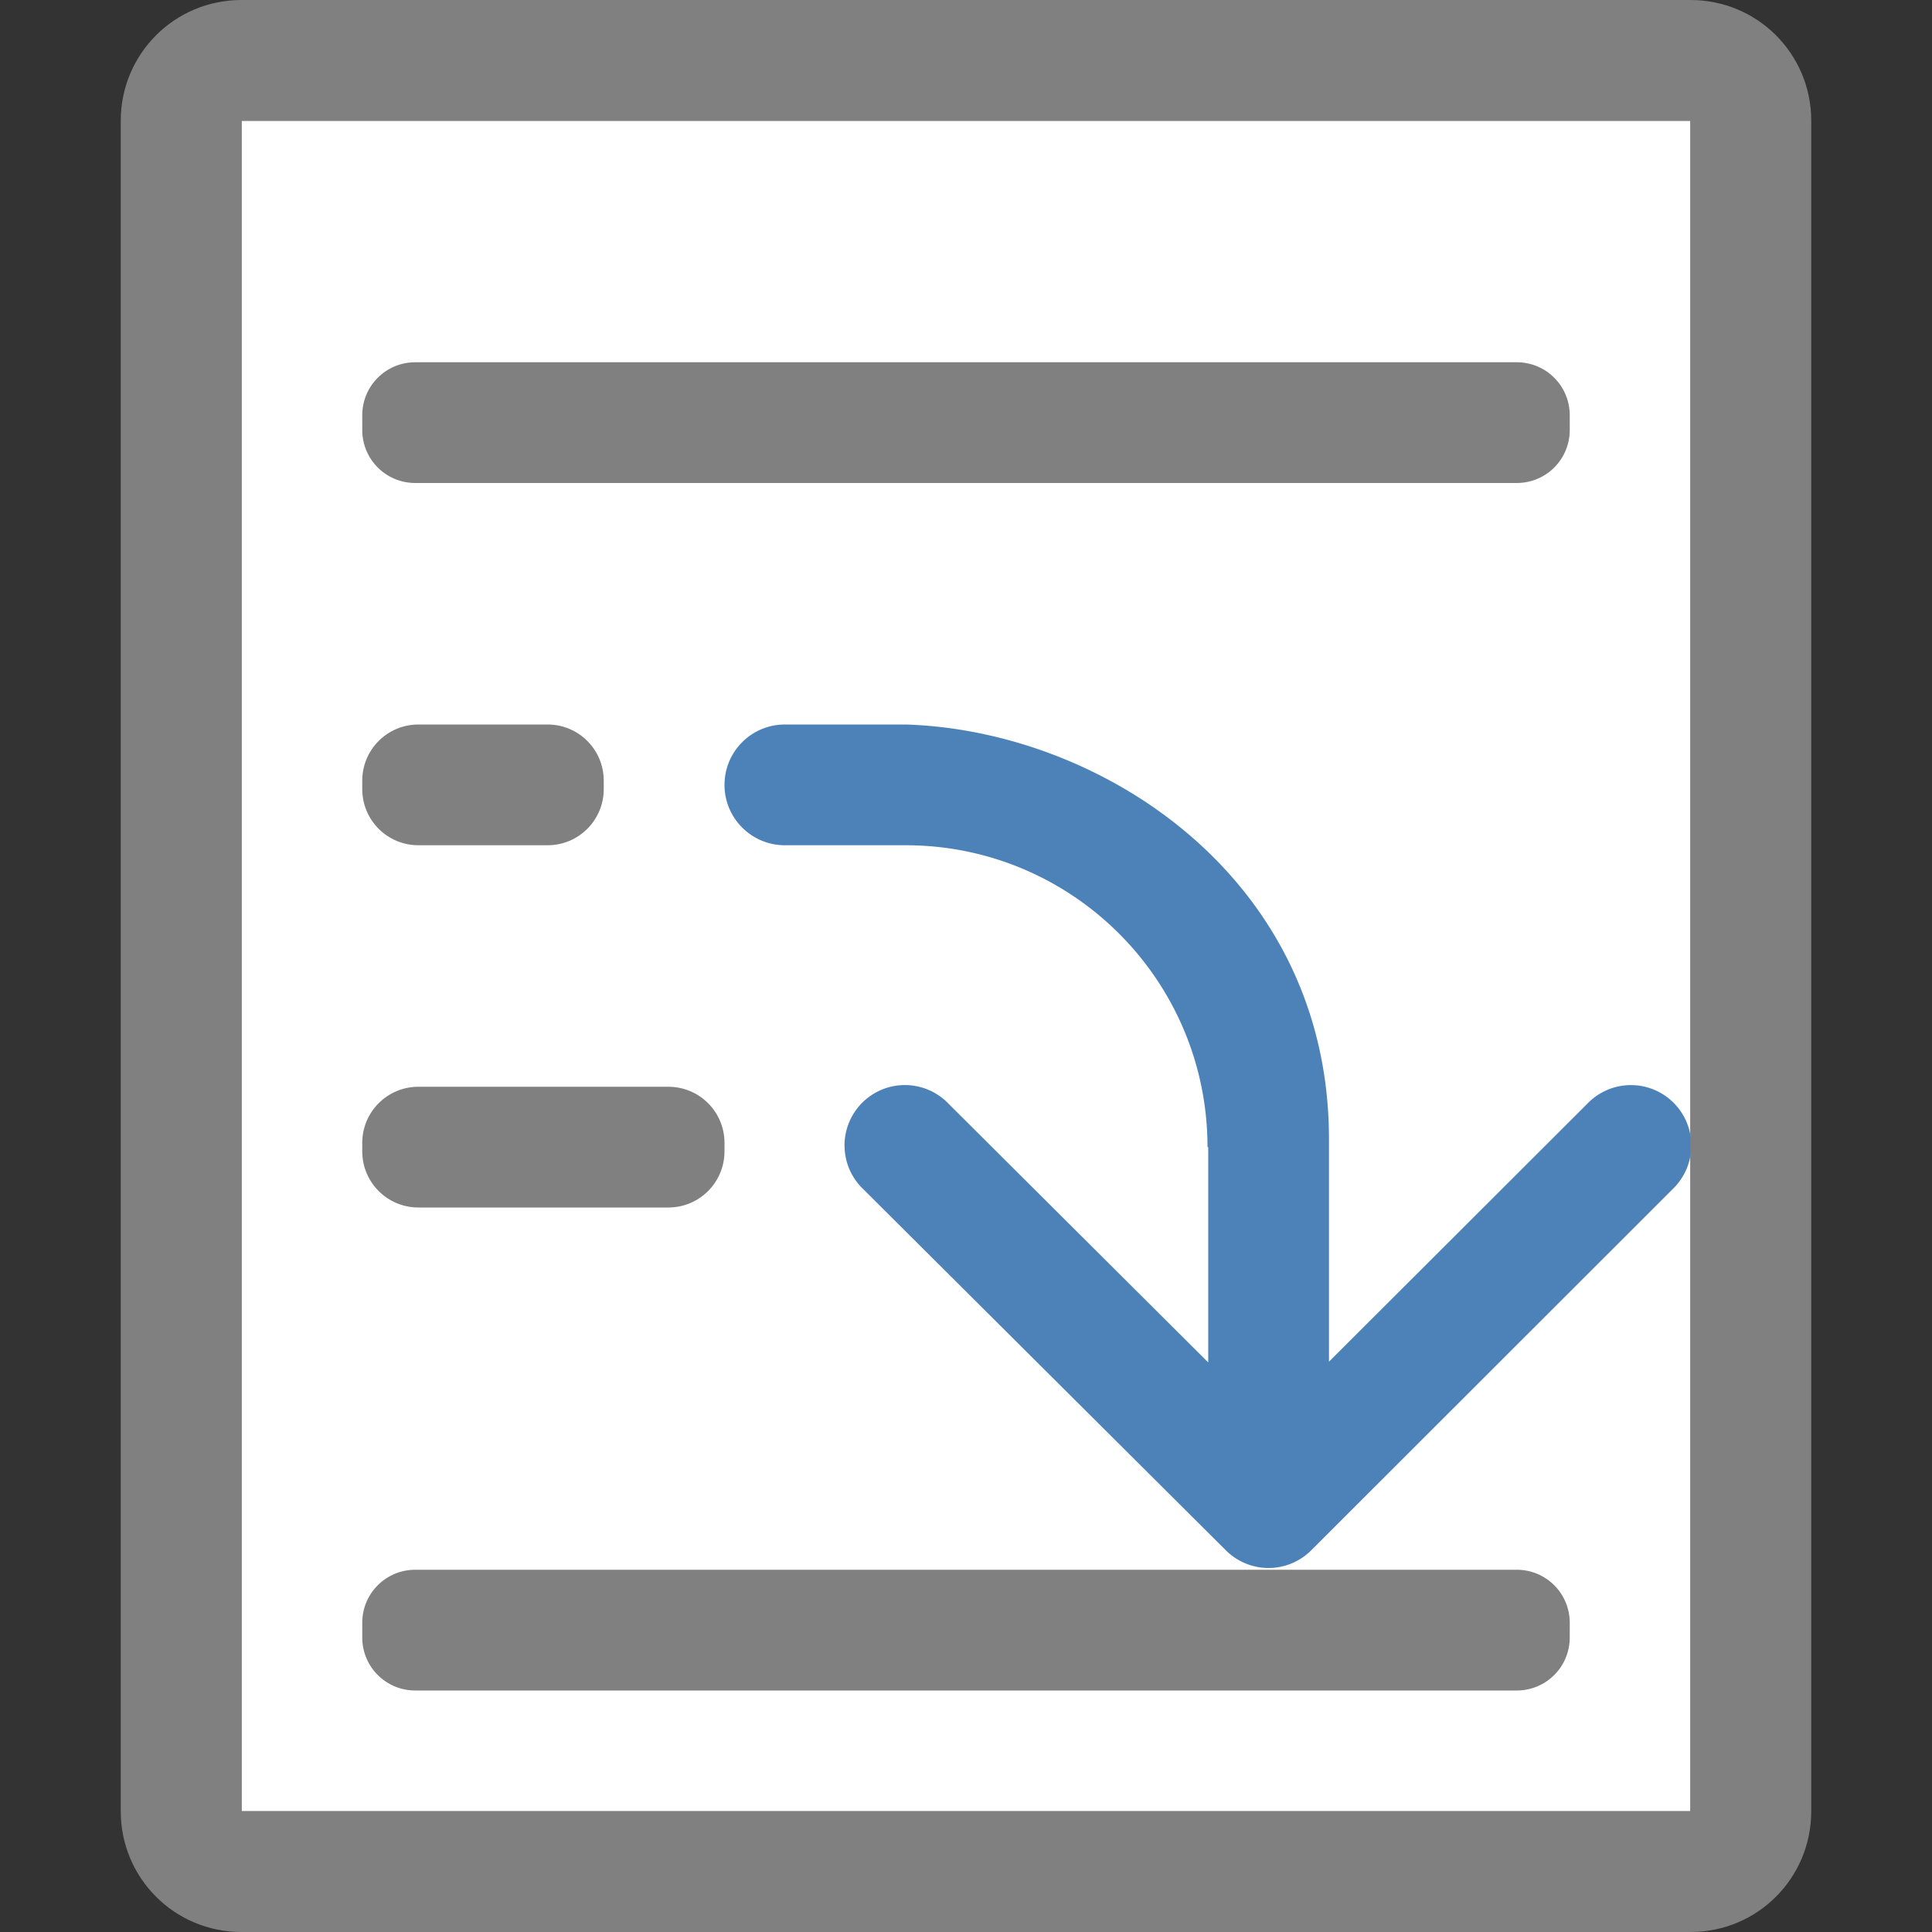 <svg viewBox="0 0 16 16" xmlns="http://www.w3.org/2000/svg">
 <rect x="0" y="0" width="16" height="16" fill="#333333" stroke="none"/>
 <path
   style="fill:#ffffff"
   d="M 2,1 H 14 V 15 H 2 Z"
   />
<path
   style="fill:#4d82b8"
   d="M 6.5,6 C 6.224,6 6,6.224 6,6.5 6,6.776 6.224,7 6.5,7 h 1 C 8.881,7 10,8.119 10,9.5 h 0.006 v 0.424 1.359 L 7.854,9.139 A 0.5,0.5 0 0 0 7.494,8.986 0.5,0.5 0 0 0 7.147,9.846 l 3.006,2.994 a 0.5,0.5 0 0 0 0.707,-0.002 L 13.854,9.846 A 0.5,0.5 0 1 0 13.147,9.139 L 11.006,11.277 v -1.354 -0.5 C 11,7.269 9.122,6.05 7.5,6 Z"
   />
<path
   style="fill:#808080"
   d="M 2 0 C 1.446 0 1 0.446 1 1 L 1 15 C 1 15.554 1.446 16 2 16 L 14 16 C 14.554 16 15 15.554 15 15 L 15 1 C 15 0.446 14.554 0 14 0 L 2 0 z M 2 1 L 14 1 L 14 15 L 2 15 L 2 1 z M 3.439 3 C 3.196 3 3 3.196 3 3.439 L 3 3.561 C 3 3.804 3.196 4 3.439 4 L 12.561 4 C 12.804 4 13 3.804 13 3.561 L 13 3.439 C 13 3.196 12.804 3 12.561 3 L 3.439 3 z M 3.465 6 C 3.208 6 3 6.208 3 6.465 L 3 6.535 C 3 6.792 3.208 7 3.465 7 L 4.535 7 C 4.792 7 5 6.792 5 6.535 L 5 6.465 C 5 6.208 4.792 6 4.535 6 L 3.465 6 z M 3.465 9 C 3.208 9 3 9.208 3 9.465 L 3 9.535 C 3 9.792 3.208 10 3.465 10 L 5.535 10 C 5.792 10 6 9.792 6 9.535 L 6 9.465 C 6 9.208 5.792 9 5.535 9 L 3.465 9 z M 3.439 13 C 3.196 13 3 13.196 3 13.439 L 3 13.561 C 3 13.804 3.196 14 3.439 14 L 12.561 14 C 12.804 14 13 13.804 13 13.561 L 13 13.439 C 13 13.196 12.804 13 12.561 13 L 3.439 13 z "
   />
</svg>
